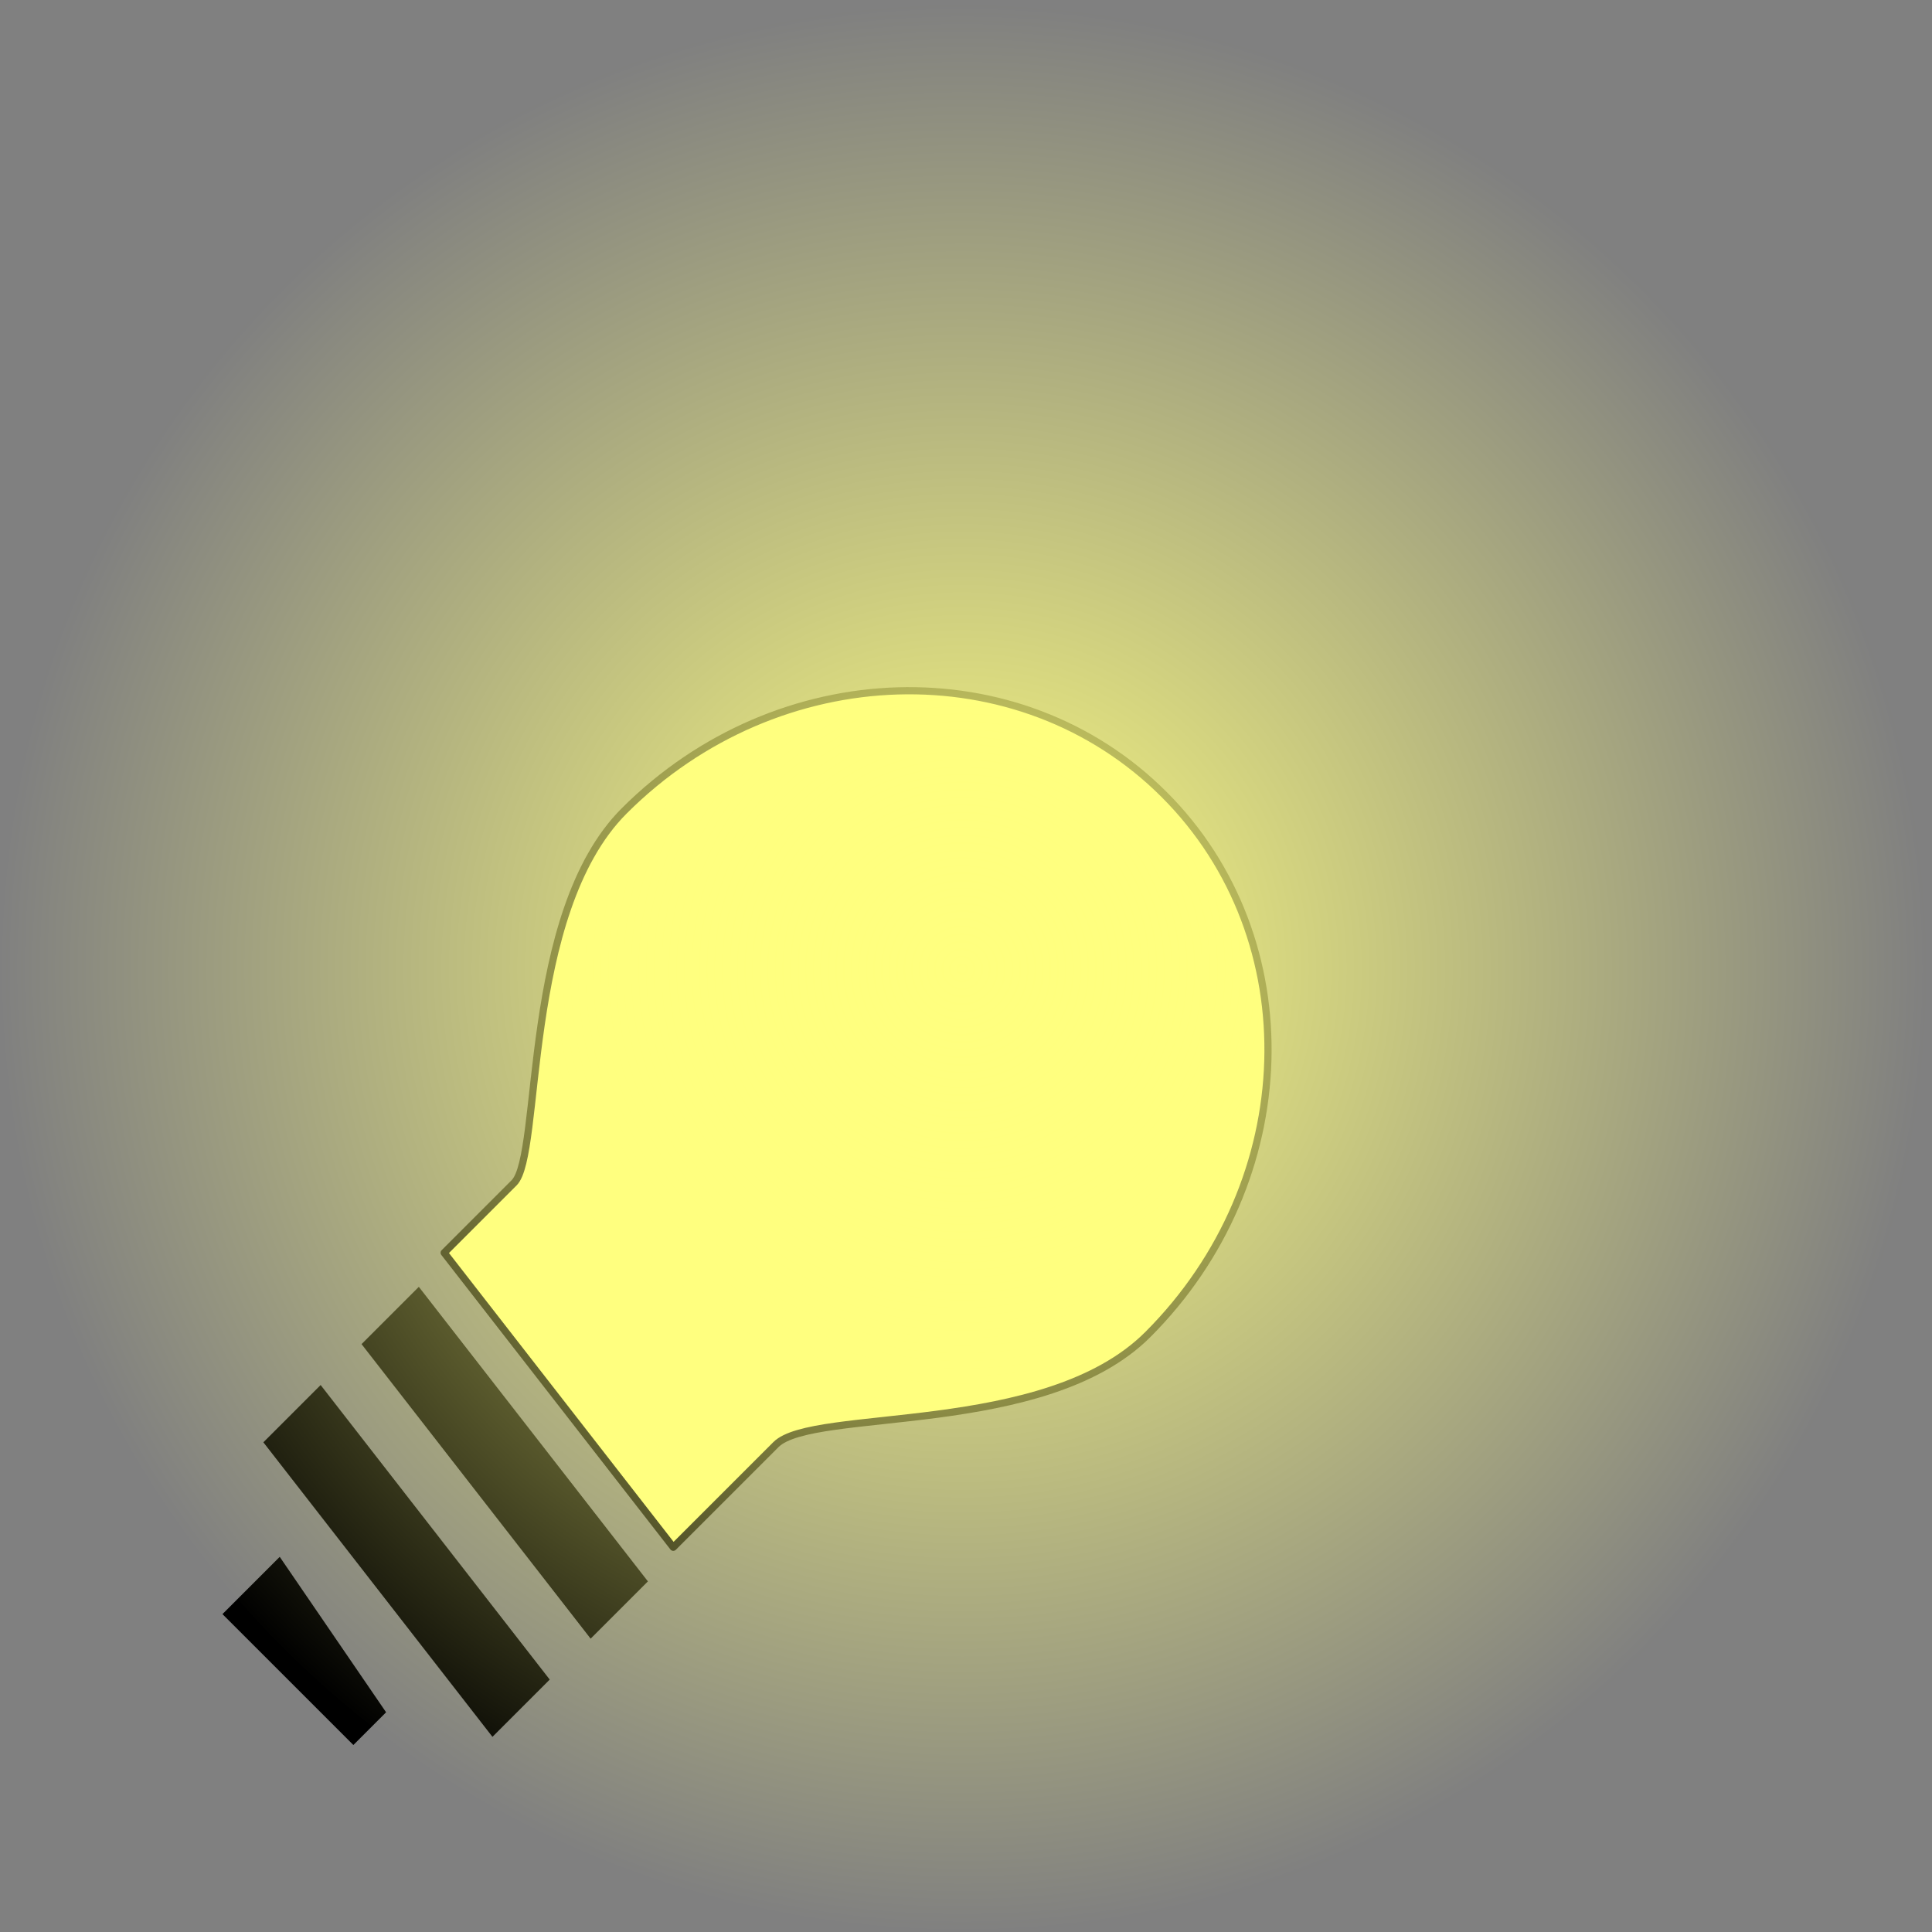 <?xml version="1.0" encoding="UTF-8" standalone="no"?>
<!-- Created with Inkscape (http://www.inkscape.org/) -->

<svg
   xmlns:dc="http://purl.org/dc/elements/1.1/"
   xmlns:cc="http://creativecommons.org/ns#"
   xmlns:rdf="http://www.w3.org/1999/02/22-rdf-syntax-ns#"
   xmlns:svg="http://www.w3.org/2000/svg"
   xmlns="http://www.w3.org/2000/svg"
   xmlns:xlink="http://www.w3.org/1999/xlink"
   xmlns:sodipodi="http://sodipodi.sourceforge.net/DTD/sodipodi-0.dtd"
   xmlns:inkscape="http://www.inkscape.org/namespaces/inkscape"
   width="112.446mm"
   height="112.446mm"
   viewBox="0 0 398.429 398.429"
   id="svg4343"
   version="1.1"
   inkscape:version="0.91 r13725"
   sodipodi:docname="ampoule.svg"
   inkscape:export-filename="C:\Users\Rodrigue\GitHub\INFO-F308-Projet_d_informatique_3-Project-201415\video\ampoule\ampoule.png"
   inkscape:export-xdpi="112.94345"
   inkscape:export-ydpi="112.94345">
  <rect x="0" y="0" width="398.429" height="398.429" fill="#808080" stroke="none"/>
  <defs
     id="defs4345">
    <radialGradient
       inkscape:collect="always"
       xlink:href="#linearGradient5901"
       id="radialGradient5907"
       cx="1604.001"
       cy="-1480.455"
       fx="1604.001"
       fy="-1480.455"
       r="118.496"
       gradientUnits="userSpaceOnUse"
       gradientTransform="matrix(1.023,0,0,1.023,-758.606,203.661)" />
    <linearGradient
       inkscape:collect="always"
       id="linearGradient5901">
      <stop
         style="stop-color:#ffff7f;stop-opacity:1;"
         offset="0"
         id="stop5903" />
      <stop
         style="stop-color:#ffff7f;stop-opacity:0;"
         offset="1"
         id="stop5905" />
    </linearGradient>
  </defs>
  <sodipodi:namedview
     id="base"
     pagecolor="#ffffff"
     bordercolor="#666666"
     borderopacity="1.0"
     inkscape:pageopacity="0.0"
     inkscape:pageshadow="2"
     inkscape:zoom="0.35"
     inkscape:cx="-338.26393"
     inkscape:cy="126.97188"
     inkscape:document-units="px"
     inkscape:current-layer="g8596"
     showgrid="false"
     fit-margin-top="0"
     fit-margin-left="0"
     fit-margin-right="0"
     fit-margin-bottom="0"
     inkscape:showpageshadow="false"
     borderlayer="true"
     inkscape:window-width="1920"
     inkscape:window-height="1058"
     inkscape:window-x="-8"
     inkscape:window-y="-8"
     inkscape:window-maximized="1" />
  <g
     inkscape:label="Calque 1"
     inkscape:groupmode="layer"
     id="layer1"
     transform="translate(-191.835,-296.005)">
    <g
       transform="matrix(1.643,0,0,-1.643,-1059.327,2649.575)"
       id="g8596">
      <path
         id="path4019-6"
         d="m 789.433,1229.883 7.189,7.189 13.351,-19.512 -4.108,-4.108 z m 5.135,21.566 7.189,7.189 28.755,-36.971 -7.189,-7.189 z m 41.079,-24.647 -28.755,36.971 7.189,7.189 28.755,-36.971 z"
         inkscape:connector-curvature="0"
         style="fill:#000000;fill-opacity:1;stroke-width:0.2;stroke-linejoin:round"
         sodipodi:nodetypes="ccccccccccccccc" />
      <path
         id="path4019-2-9"
         d="m 907.636,1332.752 c 18.15,-18.149 17.23,-48.496 -2.054,-67.779 -12.924,-12.924 -42.006,-9.143 -46.677,-13.814 l -12.887,-12.887 -28.755,36.97 8.779,8.779 c 3.545,3.545 0.89,33.753 13.814,46.677 19.284,19.284 49.63,20.203 67.78,2.054 z"
         inkscape:connector-curvature="0"
         style="fill:#ffff7f;fill-opacity:1;stroke:#000000;stroke-width:0.902;stroke-linejoin:round;stroke-miterlimit:4;stroke-dasharray:none;stroke-opacity:1"
         sodipodi:nodetypes="sssccsss" />
      <circle
         transform="scale(1,-1)"
         style="opacity:1;fill:url(#radialGradient5907);fill-opacity:1;fill-rule:evenodd;stroke:none;stroke-width:1;stroke-linecap:round;stroke-linejoin:round;stroke-miterlimit:4;stroke-dasharray:none;stroke-dashoffset:0;stroke-opacity:1"
         id="path5899"
         cx="882.849"
         cy="-1311.363"
         r="121.263" />
    </g>
  </g>
</svg>
